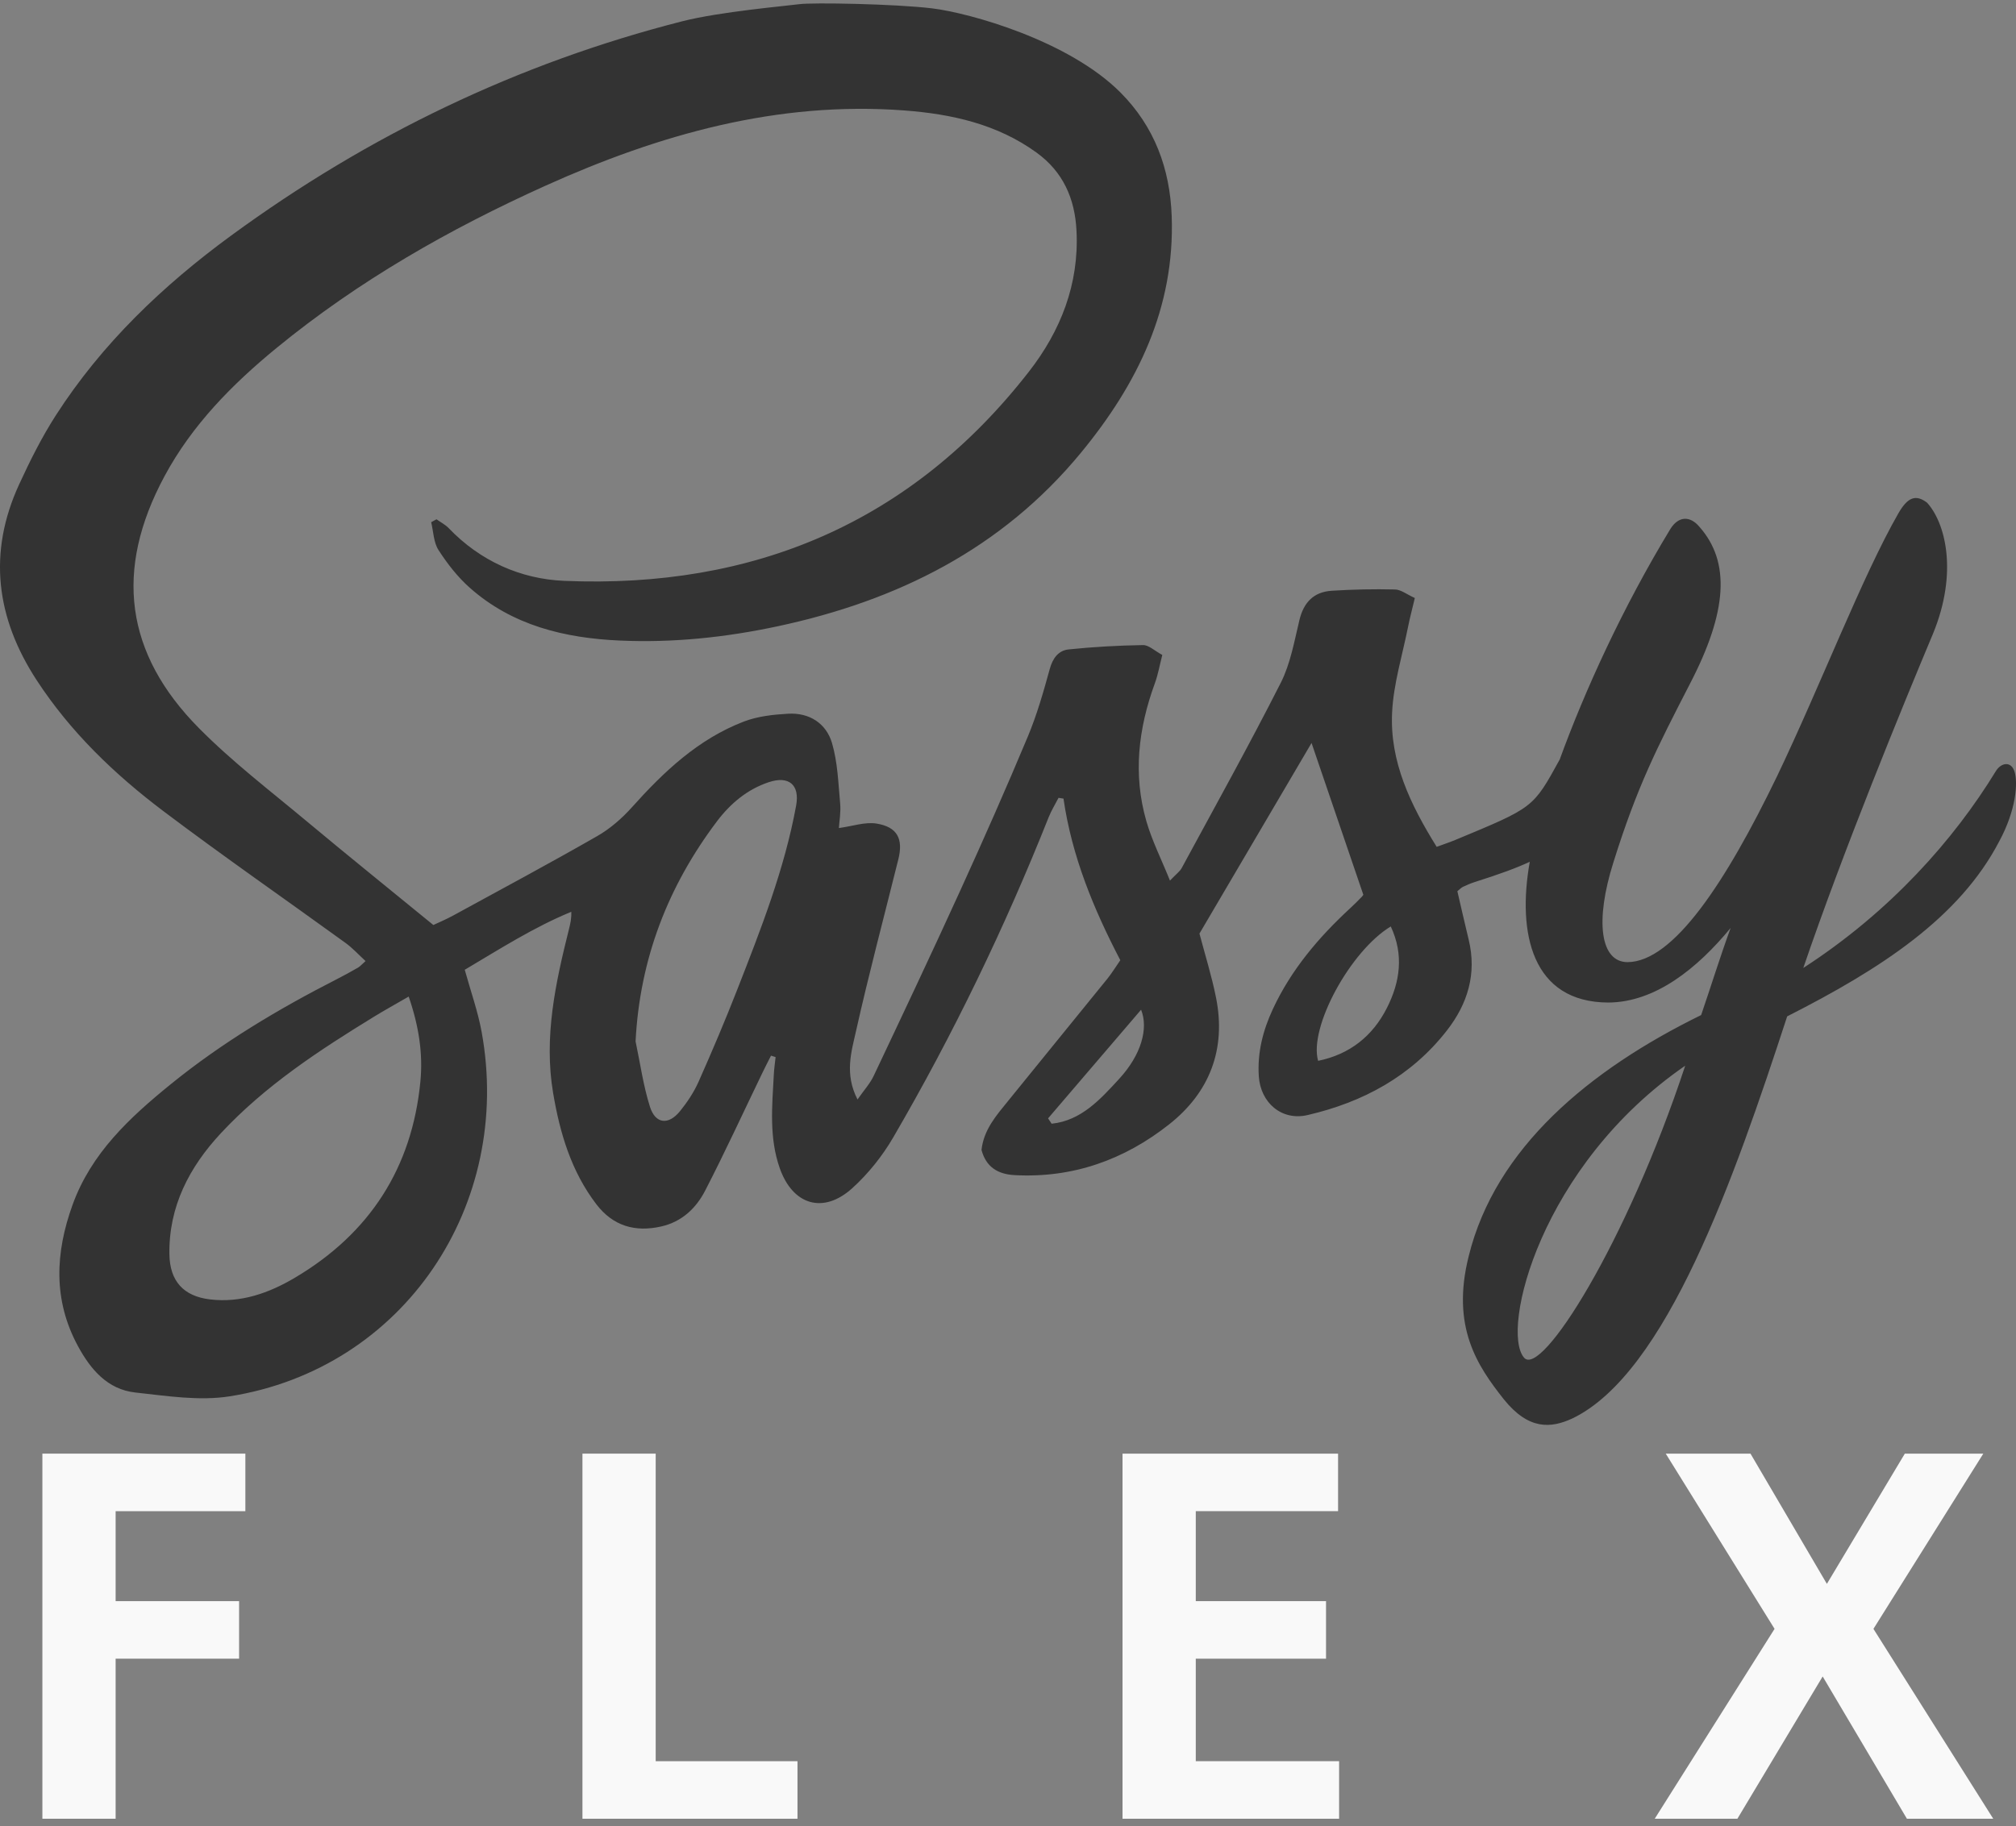 <?xml version="1.0" encoding="utf-8"?>
<!-- Generator: Adobe Illustrator 16.0.0, SVG Export Plug-In . SVG Version: 6.00 Build 0)  -->
<!DOCTYPE svg PUBLIC "-//W3C//DTD SVG 1.1//EN" "http://www.w3.org/Graphics/SVG/1.1/DTD/svg11.dtd">
<svg version="1.1" id="Layer_1" xmlns="http://www.w3.org/2000/svg" xmlns:xlink="http://www.w3.org/1999/xlink" x="0px" y="0px"
	 width="385.363px" height="349.143px" viewBox="0 0 385.363 349.143" enable-background="new 0 0 385.363 349.143"
	 xml:space="preserve">
<rect x="0" y="0" width="385.363" height="349.143" fill="#808080" stroke="none"/>
<path fill="#333333" d="M152.787,0.799c-2.492,0.34-15.104,1.42-22.375,3.271c-31.396,7.996-60.108,21.846-86.229,40.973
	c-13.05,9.556-24.675,20.641-33.492,34.344c-2.695,4.188-4.947,8.694-7.032,13.229c-6.018,13.09-4.417,25.55,3.376,37.477
	c6.47,9.9,14.869,17.958,24.196,24.998c11.435,8.629,23.22,16.793,34.821,25.202c1.345,0.976,2.48,2.231,3.827,3.465
	c-0.753,0.664-1.055,1.032-1.442,1.255c-1.312,0.756-2.64,1.487-3.987,2.176c-11.237,5.735-22.044,12.18-31.847,20.146
	c-7.811,6.348-15.159,13.15-18.728,23.02c-3.312,9.162-3.753,18.199,1.021,27.017c2.409,4.448,5.642,8.3,10.972,8.88
	c5.984,0.648,12.203,1.652,18.039,0.73c33.401-5.28,54.192-36.666,48.155-69.703c-0.723-3.944-2.097-7.771-3.223-11.854
	c6.718-3.986,13.18-8.124,20.365-11.087c0.05,1.338-0.196,2.323-0.441,3.308c-2.579,10.301-4.838,20.643-3.03,31.354
	c1.29,7.646,3.461,14.983,8.269,21.267c3.166,4.135,7.37,5.377,12.389,4.239c3.955-0.896,6.673-3.497,8.404-6.856
	c3.838-7.441,7.336-15.062,10.979-22.604c0.519-1.075,1.069-2.136,1.606-3.202c0.292,0.092,0.586,0.186,0.878,0.275
	c-0.114,1.094-0.278,2.184-0.338,3.277c-0.319,6.041-0.939,12.108,1.139,17.988c2.484,7.031,8.322,8.811,13.855,3.801
	c3.053-2.765,5.759-6.149,7.835-9.718c11.445-19.653,21.31-40.097,29.716-61.235c0.509-1.274,1.247-2.459,1.878-3.685
	c0.315,0.051,0.633,0.102,0.946,0.151c1.595,11.063,5.808,21.209,10.861,30.896c-0.985,1.422-1.648,2.522-2.449,3.512
	c-6.303,7.785-12.645,15.541-18.944,23.328c-2.264,2.799-4.712,5.521-5.139,9.437c0.854,3.205,3.035,4.644,6.347,4.817
	c11.118,0.597,20.968-2.943,29.534-9.719c7.735-6.113,10.909-14.359,8.954-24.195c-0.835-4.193-2.131-8.301-3.174-12.272
	c7.156-12.171,14.3-24.323,21.426-36.443c3.29,9.646,6.521,19.126,9.888,28.99c0.12-0.197-0.013,0.137-0.242,0.377
	c-0.727,0.757-1.468,1.498-2.236,2.207c-6.045,5.578-11.293,11.765-14.799,19.289c-1.896,4.075-2.987,8.308-2.694,12.849
	c0.332,5.105,4.392,8.569,9.298,7.438c10.623-2.453,19.837-7.432,26.65-16.167c3.98-5.106,5.75-10.856,4.174-17.364
	c-0.758-3.123-1.465-6.261-2.167-9.276c0.524-0.419,0.77-0.694,1.071-0.837c0.738-0.343,1.488-0.676,2.265-0.921
	c4.866-1.539,8.063-2.727,10.507-3.87c-2.444,13.688,0.438,26.875,15.017,26.914c8.994-0.049,17.021-6.545,23.373-14.256
	c-2.024,5.562-3.812,11.33-5.633,16.651c-21.427,10.499-39.347,25.438-44.431,46.099c-3.409,13.549,1.689,21.012,6.701,27.358
	c4.752,5.916,8.998,5.571,13.119,3.668c17.978-8.647,30.945-45.914,41.055-76.876c17.938-9.096,32.9-18.85,40.503-33.41
	c3.332-6.127,3.589-11.321,2.98-13.296c-0.629-2.2-2.619-1.814-3.611-0.159c-7.951,13.013-20.111,26.817-36.79,37.61
	c7.641-22.439,19.115-50.361,24.774-63.865c4.895-11.868,2.33-21.336-1.123-25.107c-2.153-1.625-3.686-1.053-5.461,2.017
	c-6.903,12.028-14.896,32.922-23.178,50.236c-9.832,20.363-19.854,35.57-28.628,35.604c-5.178-0.032-6.254-7.819-2.666-19.132
	c4.566-14.57,8.328-21.865,14.581-34.023c7.211-13.854,7.794-23.35,1.854-30.07c-1.745-2.108-3.997-2.151-5.591,0.45
	c-9.091,14.989-16.318,30.829-21.121,44.024l0,0c-5.127,9.325-4.957,9.15-19.918,15.369c-1.146,0.477-2.326,0.865-3.604,1.338
	c-5.021-8.075-8.979-16.306-8.521-25.687c0.267-5.493,1.959-10.918,3.047-16.364c0.354-1.771,0.822-3.518,1.299-5.525
	c-1.528-0.691-2.645-1.607-3.782-1.634c-4.027-0.097-8.072-0.012-12.097,0.243c-3.426,0.215-5.362,2.197-6.182,5.6
	c-0.979,4.062-1.712,8.339-3.568,12.005c-6.053,11.938-12.562,23.64-18.936,35.415c-0.354,0.659-1.045,1.137-2.242,2.398
	c-1.668-4.135-3.436-7.635-4.504-11.331c-2.586-8.932-1.553-17.733,1.61-26.377c0.618-1.689,0.927-3.494,1.427-5.438
	c-1.488-0.798-2.593-1.901-3.681-1.884c-4.74,0.076-9.491,0.34-14.208,0.828c-1.955,0.202-3.056,1.668-3.625,3.746
	c-1.2,4.364-2.451,8.761-4.195,12.928c-4.134,9.882-8.468,19.685-12.91,29.434c-5.406,11.868-10.981,23.661-16.557,35.45
	c-0.69,1.461-1.839,2.705-3.085,4.498c-2.515-4.9-1.175-9.102-0.292-13.051c2.465-11.007,5.375-21.915,8.095-32.866
	c0.974-3.911-0.183-6.196-4.174-6.839c-2.185-0.351-4.562,0.502-7.188,0.856c0.079-1.307,0.396-3.02,0.243-4.688
	c-0.358-3.882-0.475-7.881-1.564-11.572c-1.11-3.76-4.326-5.826-8.366-5.6c-2.854,0.16-5.846,0.487-8.483,1.5
	c-8.715,3.343-15.295,9.579-21.422,16.419c-1.894,2.112-4.149,4.075-6.6,5.479c-9.096,5.209-18.336,10.166-27.538,15.189
	c-1.396,0.763-2.875,1.378-3.793,1.813c-8.355-6.838-16.332-13.258-24.188-19.82c-6.968-5.822-14.237-11.372-20.605-17.806
	C23.9,124.96,21.796,109.016,31.43,91.081c5.271-9.815,12.953-17.604,21.483-24.59c15.614-12.788,33.011-22.707,51.328-30.97
	c21.763-9.812,44.356-16.227,68.599-14.405c9.038,0.678,17.749,2.597,25.281,8.046c5.068,3.669,7.349,8.759,7.656,14.973
	c0.515,10.208-3.053,19.164-9.09,26.917c-22.507,28.902-52.648,41.527-88.832,40.009c-8.361-0.352-16.054-3.788-22.088-10.081
	c-0.653-0.682-1.549-1.132-2.332-1.688c-0.337,0.184-0.675,0.367-1.014,0.551c0.435,1.792,0.451,3.852,1.395,5.317
	c1.678,2.608,3.655,5.151,5.967,7.206c8.157,7.239,18.151,9.64,28.723,10.11c10.165,0.454,20.204-0.605,30.159-2.733
	c22.873-4.891,42.846-14.817,57.969-33.188c10.812-13.133,17.97-27.716,17.339-45.246c-0.328-9.073-3.3-17.101-9.785-23.616
	c-9.924-9.97-28.883-15.229-35.986-16.092S155.279,0.458,152.787,0.799z M80.359,206.781c-1.593,16.54-9.712,29.073-23.98,37.522
	c-4.953,2.937-10.341,4.855-16.248,4.148c-5.049-0.605-7.667-3.487-7.749-8.615c-0.146-9.129,3.805-16.676,9.829-23.15
	c8.477-9.108,18.807-15.867,29.334-22.32c1.963-1.203,3.982-2.316,6.576-3.818C80.073,196.211,80.871,201.472,80.359,206.781z
	 M152.181,154.036c-2.228,12.192-6.758,23.668-11.239,35.143c-2.326,5.953-4.827,11.844-7.424,17.688
	c-0.888,1.991-2.147,3.88-3.526,5.583c-2.204,2.722-4.704,2.474-5.75-0.827c-1.285-4.058-1.866-8.334-2.751-12.517
	c0.815-15.771,6.196-29.651,15.552-42.059c2.542-3.372,5.765-6.108,9.886-7.484C150.795,148.271,152.911,150.046,152.181,154.036z
	 M213.918,206.298c-3.569,3.878-7.229,7.975-12.899,8.561c-0.229-0.342-0.451-0.685-0.677-1.024
	c5.894-6.884,11.784-13.769,17.778-20.771C219.564,196.66,218.139,201.716,213.918,206.298z M265.109,192.729
	c-2.729,5.381-7.092,8.862-13.148,10.108c-1.813-6.358,6.146-21.014,13.888-25.696C268.389,182.565,267.621,187.772,265.109,192.729
	z M291.307,259.567c-4.475-5.262,3.117-36.692,30.824-55.801C310.92,237.742,294.555,263.584,291.307,259.567z"/>
<g>
	<path fill="#F9F9F9" d="M8.101,277.942h38.802v11.002H22.102v17.2h23.601v11.002H22.102v30.604H8.101V277.942z"/>
	<path fill="#F9F9F9" d="M111.337,277.942h14.001v58.808h27.103v11h-41.104V277.942z"/>
	<path fill="#F9F9F9" d="M214.573,277.942h41.202v11.002h-27.2v17.2h24.899v11.002h-24.899v19.604h27.399v11h-41.401V277.942z"/>
	<path fill="#F9F9F9" d="M339.212,311.445l-20.801-33.503h16.199l14.602,24.902l14.9-24.902h15.002l-21.002,33.503l22.9,36.305
		H364.51l-16.102-27.201l-16.301,27.201h-15.801L339.212,311.445z"/>
</g>
</svg>
